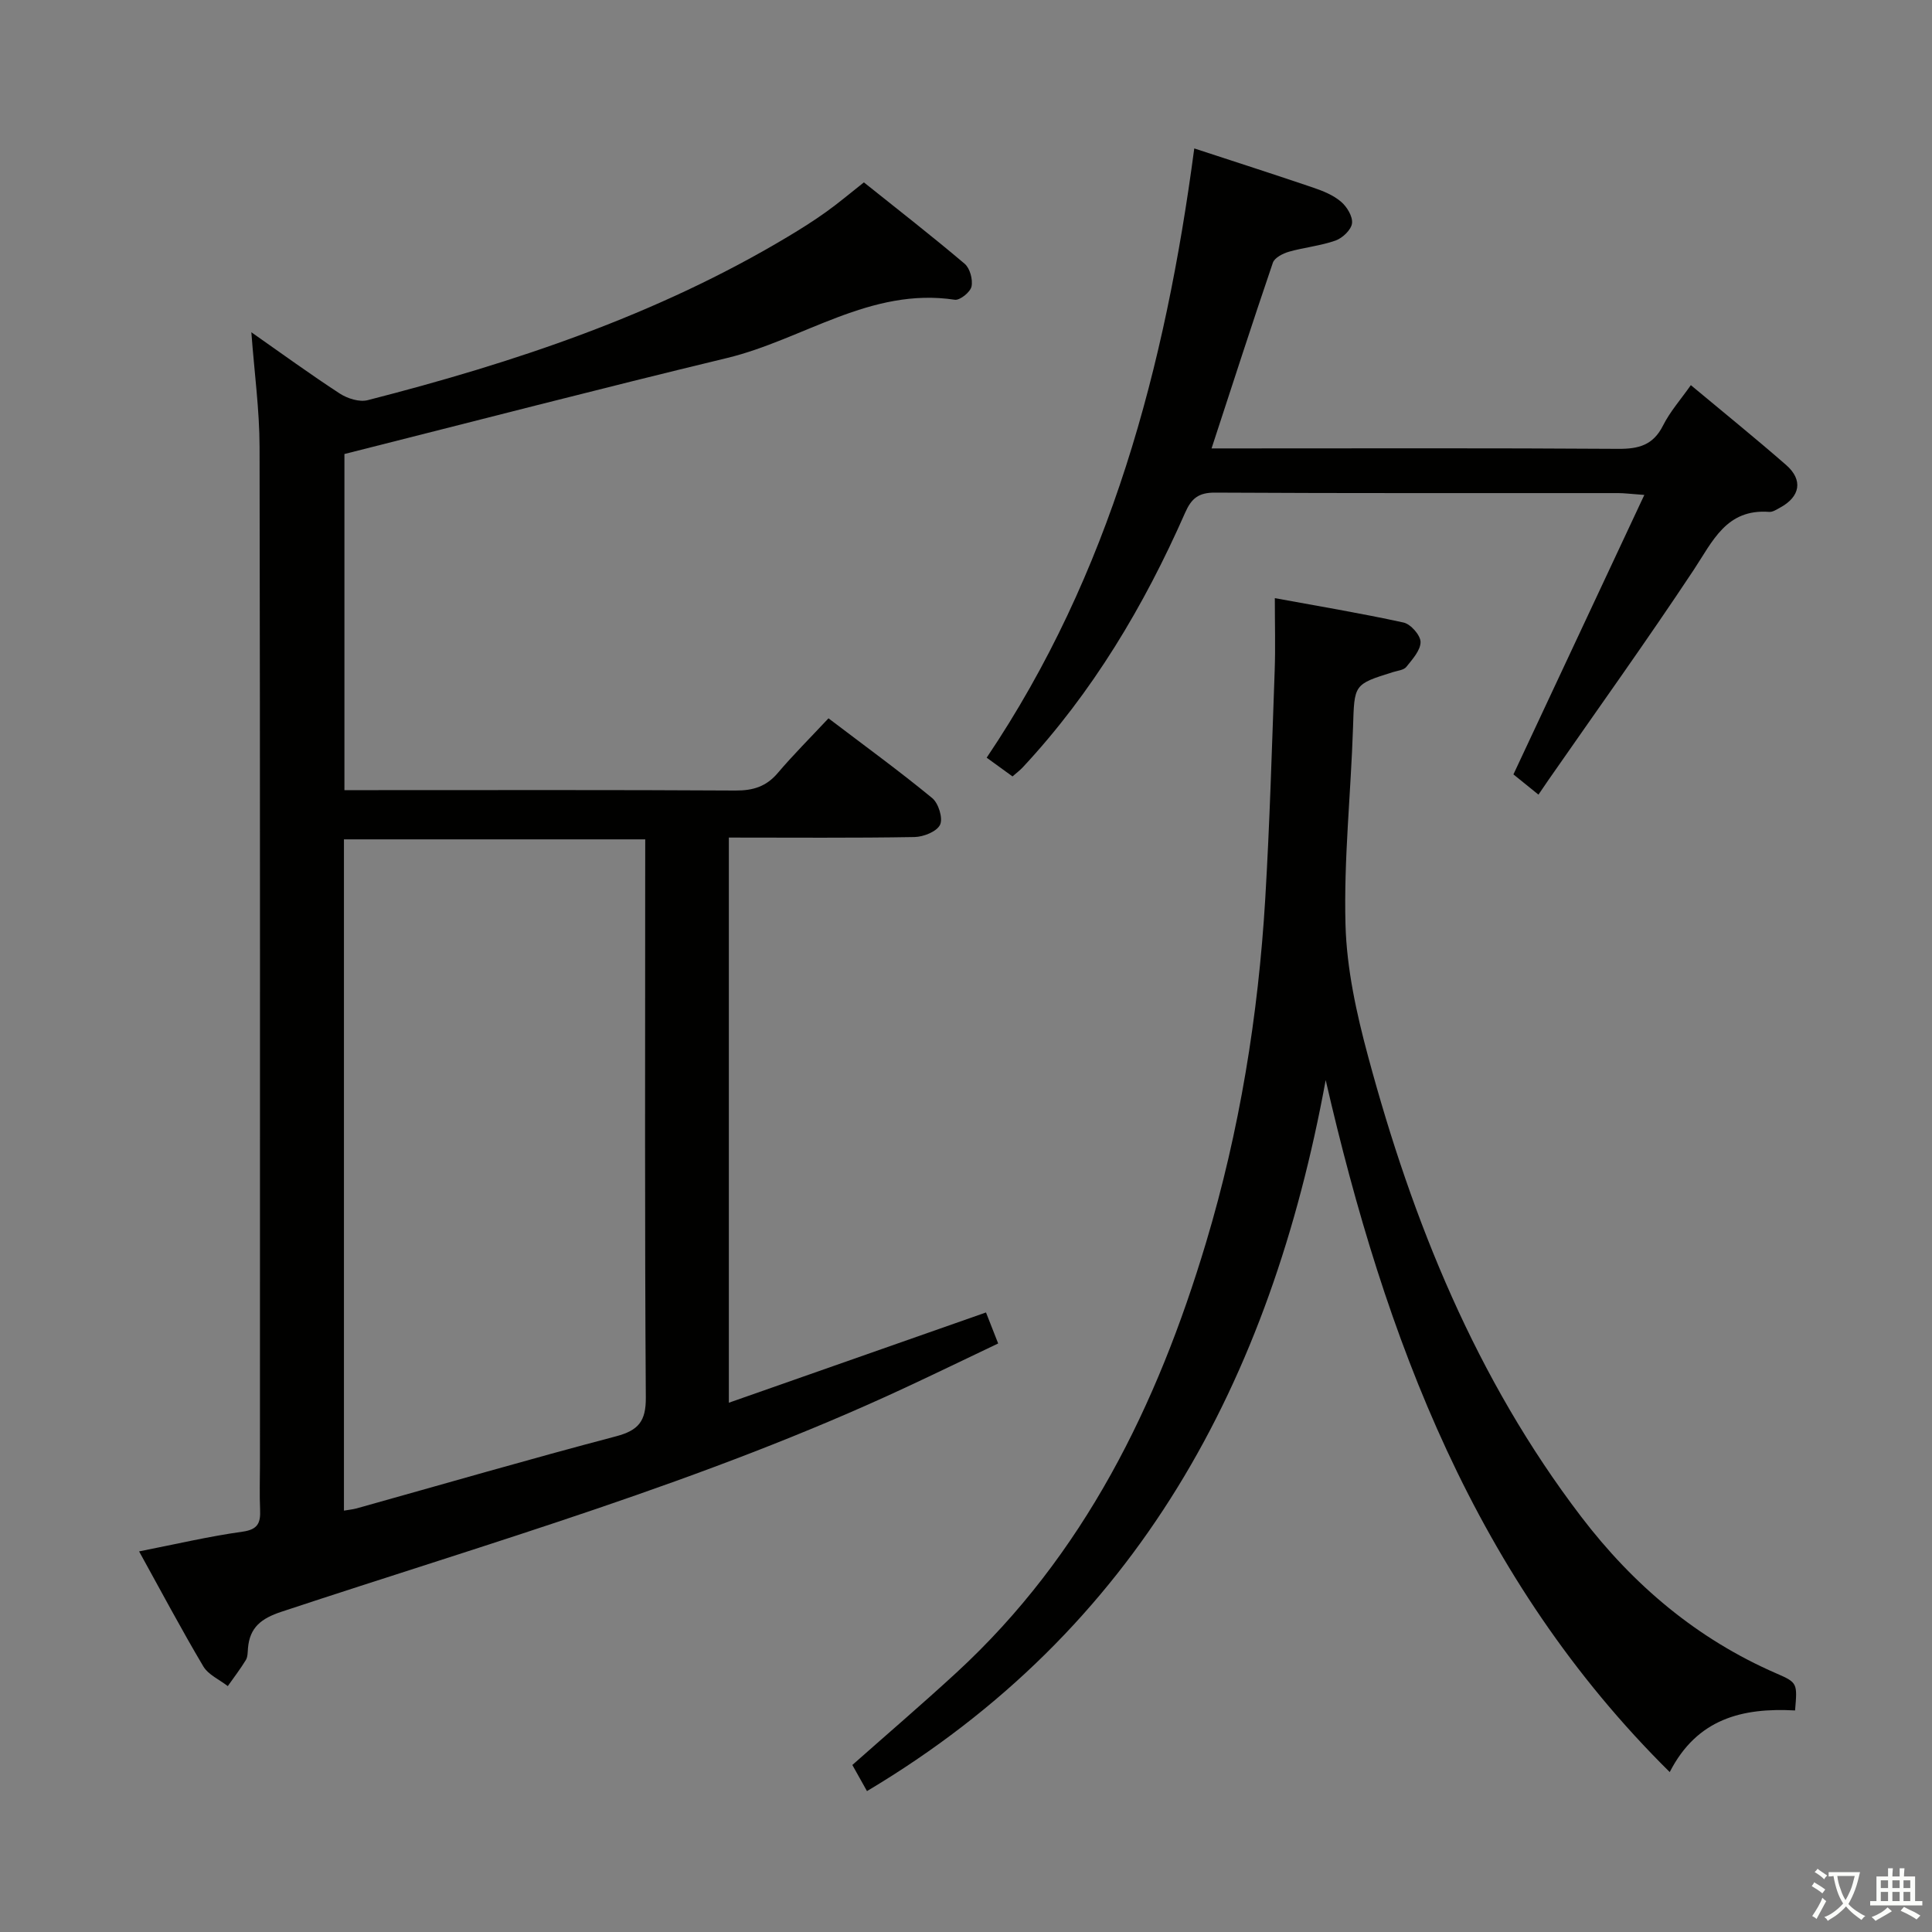 <svg enable-background="new 0 0 400 400" viewBox="0 0 400 400" xmlns="http://www.w3.org/2000/svg"><rect x="0" y="0" width="400" height="400" fill="#808080" stroke="none"/><path d="m377.9 391.2c-.2.3-.4.5-.6.8-.7-.6-1.4-1-2.2-1.5.2-.3.4-.5.5-.8.6.4 1.4.8 2.3 1.5zm-1.8 6.1c-.2-.2-.5-.4-.9-.6.4-.6.8-1.2 1.2-1.9s.7-1.3.9-1.9c.3.3.5.5.8.7-.7 1.3-1.4 2.6-2 3.7zm2.2-9c-.3.3-.5.5-.6.8-.6-.6-1.3-1.1-2-1.5.3-.3.5-.5.6-.7.6.5 1.3.9 2 1.4zm.3.2v-.9h2 4.5c-.3 1.3-.6 2.5-1 3.6s-.9 2.1-1.4 3c.4.5 1 1 1.6 1.4s1.2.8 1.9 1.1c-.3.2-.5.4-.8.8-.4-.3-1-.7-1.6-1.2s-1.2-1.1-1.6-1.6c-.5.6-1.1 1.1-1.7 1.6s-1.4.9-2.1 1.4c-.1-.3-.3-.5-.7-.8.6-.2 1.2-.5 1.9-1s1.4-1.1 2-1.8c-.5-.8-.9-1.6-1.2-2.5s-.6-2-.8-3.2c-.4.1-.7.1-1 .1zm2.5 2.7c.3 1 .7 1.7 1 2.2.3-.5.6-1.1 1-2s.6-1.9.9-3h-3.2-.4c.1.9.3 1.8.7 2.8z" fill="#fbfcfa"/><path d="m396.5 388.5v1.5 3.6h1.5v.9c-.4 0-1 0-1.7 0h-7.9c-.5 0-.9 0-1.2 0v-.9h1.3v-3.5c0-.7 0-1.2 0-1.6h2.4c0-.8 0-1.4 0-1.7h1c0 .3-.1.8-.1 1.7h1.5c0-.8 0-1.4 0-1.7h1c0 .3-.1.9-.1 1.7zm-8.2 9.2c-.2-.3-.5-.5-.8-.8.8-.3 1.4-.6 1.9-.9s1-.7 1.4-1.1c.3.3.6.5.9.8-1.6 1-2.8 1.6-3.4 2zm2.6-6.8v-1.6h-1.5v1.6zm0 2.7v-1.9h-1.5v1.9zm2.4-2.7v-1.6h-1.5v1.6zm0 2.7v-1.9h-1.5v1.9zm.2 2 .7-.8c.4.2.9.5 1.6.8s1.3.7 1.8 1c-.3.3-.5.5-.8.8-.4-.3-1.5-1-3.3-1.8zm2-4.7v-1.6h-1.4v1.6zm0 2.7v-1.9h-1.4v1.9z" fill="#fbfcfa"/><g fill="#010100"><path d="m204.14 271.73c.86 2.18 1.55 3.96 2.52 6.42-6.56 3.12-12.8 6.15-19.09 9.08-41.68 19.44-85.82 32.06-129.31 46.47-4.17 1.38-6.56 3.23-6.92 7.55-.07.83-.04 1.78-.44 2.44-1.14 1.87-2.48 3.61-3.74 5.4-1.72-1.34-4.03-2.34-5.07-4.09-4.56-7.69-8.76-15.6-13.29-23.8 7.46-1.47 14.39-3.1 21.41-4.08 3.23-.45 3.75-1.86 3.64-4.56-.14-3.16-.03-6.33-.03-9.5 0-70.16.05-140.31-.08-210.47-.01-7.72-1.08-15.43-1.7-23.8 6.37 4.46 12.25 8.75 18.34 12.71 1.58 1.02 4.03 1.79 5.75 1.35 30.32-7.77 59.86-17.61 86.91-33.8 2.71-1.62 5.4-3.31 7.97-5.15 2.57-1.83 4.98-3.88 7.85-6.14 6.95 5.56 14.03 11.06 20.86 16.85 1.1.93 1.73 3.28 1.42 4.72-.25 1.15-2.4 2.89-3.46 2.73-17.47-2.65-31.42 8.27-47.19 12.07-26.26 6.33-52.4 13.12-79.18 19.87v69.59h5.49c25.16 0 50.33-.07 75.49.08 3.63.02 6.35-.82 8.73-3.62 3.22-3.79 6.76-7.32 10.51-11.33 7.59 5.77 14.7 10.94 21.48 16.52 1.3 1.07 2.26 4.19 1.62 5.52-.68 1.41-3.43 2.51-5.3 2.54-12.65.22-25.31.11-38.43.11v117.01c17.6-6.19 35.04-12.31 53.24-18.69zm-70.55-97.95c-21.21 0-41.75 0-62.38 0v138.98c1.04-.18 1.84-.25 2.61-.46 17.89-5 35.73-10.19 53.7-14.92 4.67-1.23 6.23-3.12 6.19-8.06-.24-35.66-.13-71.32-.13-106.98.01-2.66.01-5.32.01-8.56z"/><path d="m371.65 354.13c-10.95-.6-20.3 1.72-25.95 12.76-40.34-39.9-58.94-89.89-71.23-143.27-11.41 62.17-38.79 113.72-94.97 147.21-1.13-2.02-2.06-3.68-3.03-5.41 7.38-6.54 14.58-12.7 21.54-19.11 26.43-24.34 41.58-55.32 51.7-89.09 6.94-23.15 10.79-46.92 12.24-71.03.94-15.77 1.39-31.56 1.96-47.35.17-4.77.03-9.56.03-15 8.59 1.58 17.67 3.09 26.65 5.05 1.48.32 3.51 2.63 3.52 4.02.01 1.73-1.69 3.59-2.94 5.16-.53.66-1.78.78-2.73 1.07-8.23 2.56-8.02 2.56-8.31 11.45-.44 13.62-1.93 27.26-1.56 40.85.25 9.14 2.28 18.39 4.68 27.28 9.22 34.26 22.36 66.78 44.11 95.29 10.82 14.18 23.99 25.31 40.43 32.46 4.4 1.9 4.33 2.06 3.86 7.66z"/><path d="m247.26 30.73c8.6 2.82 16.64 5.4 24.64 8.12 2.03.69 4.15 1.55 5.74 2.91 1.23 1.04 2.46 3.07 2.28 4.48-.17 1.35-1.96 3.04-3.4 3.56-3.11 1.1-6.48 1.41-9.67 2.32-1.25.36-2.97 1.24-3.32 2.28-4.27 12.52-8.33 25.12-12.69 38.44h5.72c26.16 0 52.31-.09 78.47.09 4.25.03 7.24-.77 9.28-4.82 1.46-2.91 3.7-5.43 5.76-8.37 6.81 5.68 13.38 10.99 19.74 16.54 3.53 3.09 2.91 6.55-1.23 8.8-.72.39-1.55.96-2.29.9-8.87-.66-11.67 6.04-15.63 12.02-9.72 14.67-19.98 28.97-30.03 43.43-.66.95-1.3 1.9-2.11 3.09-2.32-1.87-3.95-3.19-5.18-4.19 9.03-19.27 17.86-38.13 27.1-57.86-2.91-.21-4.15-.38-5.4-.38-27.82-.02-55.65.06-83.47-.1-3.44-.02-4.9 1.2-6.21 4.18-8.49 19.28-19.17 37.2-33.61 52.7-.56.6-1.23 1.1-2.12 1.88-1.59-1.15-3.14-2.27-5.35-3.88 25.62-38.06 36.98-80.9 42.98-126.14z"/></g></svg>